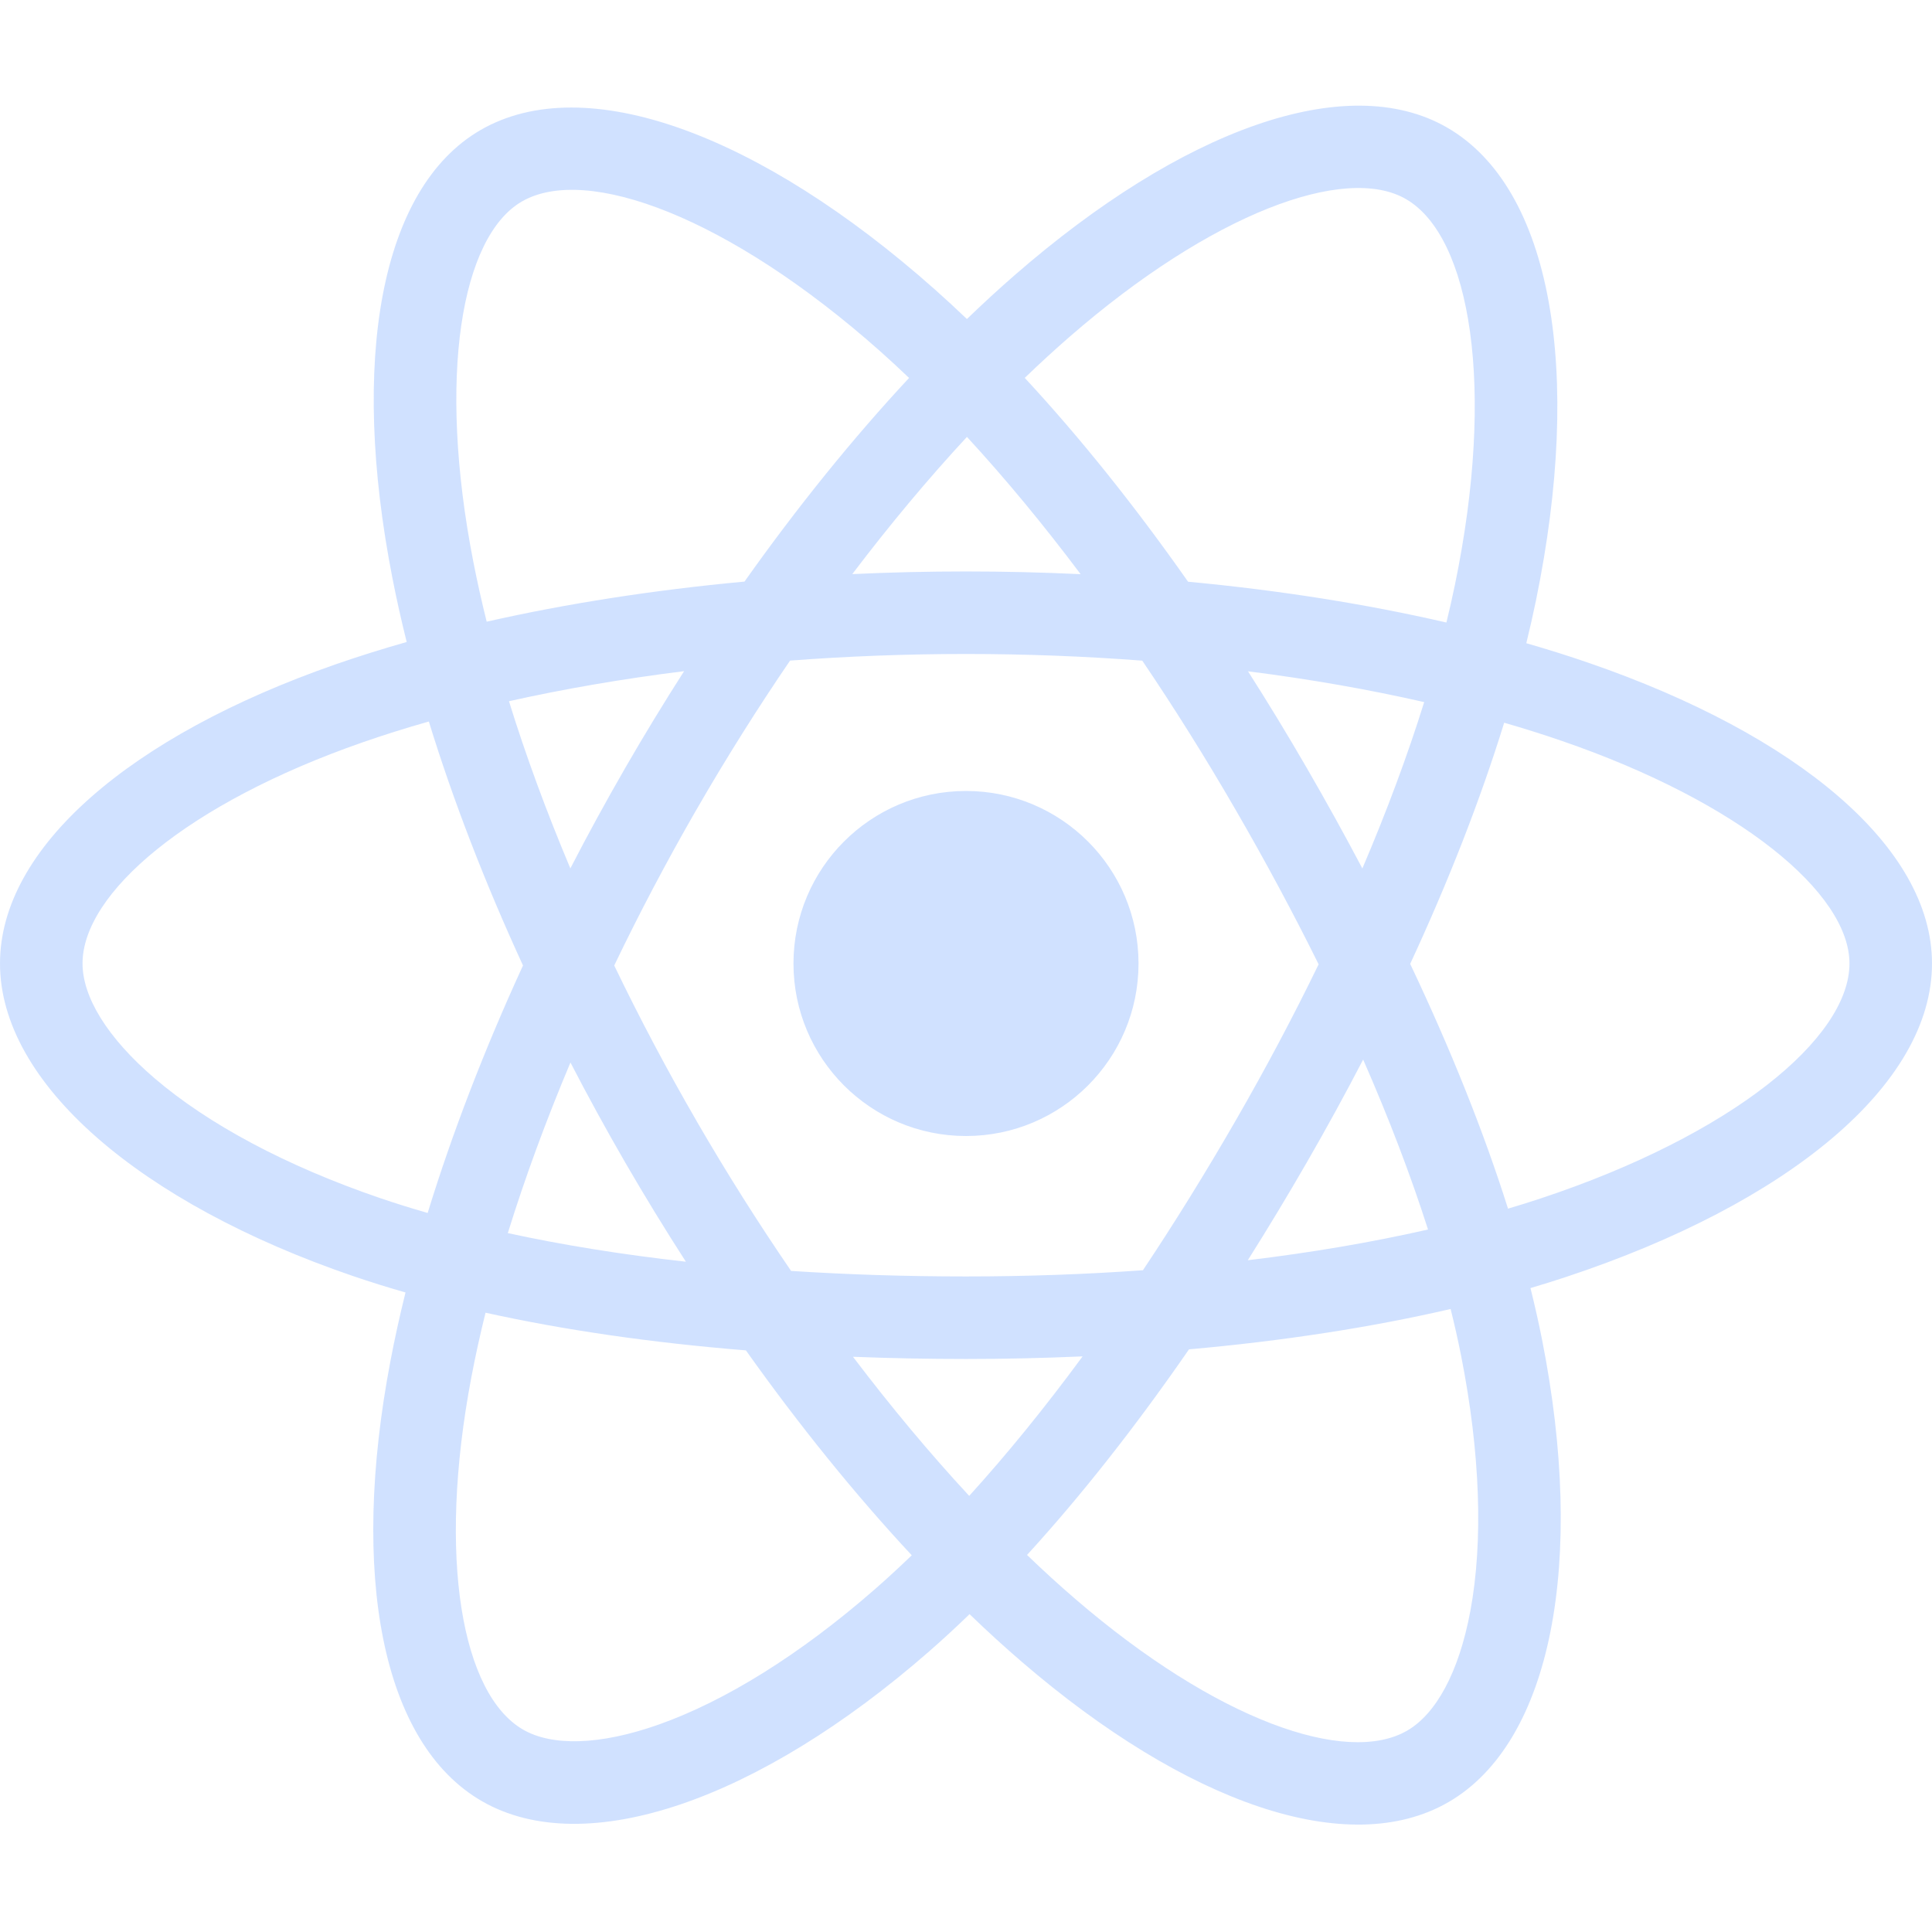 <svg width="64" height="64" viewBox="0 0 64 64" fill="none" xmlns="http://www.w3.org/2000/svg">
<path d="M52.621 21.956C51.957 21.727 51.269 21.511 50.561 21.307C50.677 20.831 50.784 20.363 50.879 19.901C52.438 12.331 51.419 6.233 47.937 4.225C44.598 2.299 39.138 4.307 33.623 9.106C33.093 9.567 32.561 10.056 32.03 10.568C31.675 10.229 31.322 9.902 30.969 9.589C25.19 4.457 19.397 2.295 15.918 4.308C12.583 6.239 11.595 11.973 12.999 19.147C13.134 19.84 13.293 20.548 13.472 21.267C12.652 21.5 11.861 21.748 11.103 22.012C4.327 24.374 0 28.077 0 31.917C0 35.883 4.645 39.862 11.703 42.274C12.26 42.464 12.838 42.644 13.433 42.815C13.24 43.593 13.072 44.356 12.931 45.1C11.592 52.15 12.637 57.747 15.964 59.666C19.4 61.648 25.167 59.611 30.782 54.702C31.226 54.314 31.672 53.903 32.118 53.471C32.696 54.029 33.274 54.556 33.848 55.05C39.287 59.731 44.66 61.621 47.983 59.697C51.416 57.709 52.531 51.696 51.083 44.38C50.972 43.821 50.844 43.25 50.699 42.669C51.104 42.549 51.502 42.426 51.889 42.297C59.226 39.866 64 35.936 64 31.917C64 28.063 59.533 24.335 52.621 21.956ZM51.029 39.702C50.68 39.818 50.321 39.93 49.955 40.038C49.145 37.474 48.051 34.747 46.714 31.93C47.99 29.18 49.041 26.488 49.828 23.941C50.483 24.13 51.119 24.33 51.731 24.541C57.653 26.58 61.266 29.594 61.266 31.917C61.266 34.391 57.364 37.603 51.029 39.702ZM48.401 44.91C49.041 48.146 49.133 51.071 48.709 53.357C48.328 55.412 47.561 56.782 46.613 57.33C44.596 58.498 40.283 56.98 35.631 52.977C35.098 52.519 34.561 52.029 34.022 51.51C35.825 49.538 37.628 47.245 39.387 44.699C42.481 44.424 45.404 43.975 48.054 43.362C48.185 43.889 48.301 44.406 48.401 44.91ZM21.819 57.129C19.849 57.825 18.279 57.844 17.33 57.297C15.312 56.133 14.472 51.639 15.617 45.609C15.748 44.919 15.904 44.21 16.084 43.485C18.706 44.065 21.608 44.482 24.709 44.733C26.48 47.225 28.334 49.515 30.203 51.521C29.794 51.915 29.388 52.29 28.983 52.644C26.5 54.814 24.012 56.354 21.819 57.129ZM12.587 39.687C9.466 38.62 6.889 37.234 5.123 35.721C3.535 34.362 2.734 33.012 2.734 31.917C2.734 29.587 6.208 26.614 12.003 24.594C12.706 24.349 13.442 24.117 14.206 23.901C15.007 26.506 16.058 29.229 17.325 31.983C16.041 34.779 14.976 37.546 14.167 40.181C13.622 40.025 13.095 39.86 12.587 39.687ZM15.682 18.622C14.479 12.475 15.278 7.838 17.288 6.675C19.429 5.435 24.164 7.202 29.154 11.633C29.473 11.916 29.793 12.213 30.114 12.52C28.255 14.516 26.417 16.789 24.662 19.266C21.652 19.545 18.771 19.994 16.122 20.594C15.955 19.924 15.808 19.265 15.682 18.622ZM43.288 25.439C42.655 24.345 42.005 23.277 41.342 22.238C43.384 22.496 45.341 22.839 47.178 23.258C46.626 25.026 45.939 26.874 45.13 28.769C44.549 27.667 43.935 26.556 43.288 25.439ZM32.031 14.473C33.292 15.84 34.554 17.365 35.797 19.02C34.545 18.961 33.278 18.93 32 18.93C30.734 18.93 29.477 18.96 28.233 19.018C29.476 17.379 30.75 15.855 32.031 14.473ZM20.701 25.458C20.068 26.555 19.465 27.66 18.894 28.767C18.098 26.879 17.416 25.022 16.86 23.229C18.686 22.821 20.633 22.486 22.662 22.233C21.99 23.282 21.335 24.358 20.701 25.457V25.458ZM22.721 41.796C20.625 41.562 18.648 41.245 16.822 40.848C17.388 39.023 18.084 37.126 18.897 35.197C19.47 36.304 20.075 37.41 20.711 38.509H20.711C21.36 39.629 22.031 40.726 22.721 41.796ZM32.106 49.553C30.81 48.155 29.518 46.609 28.256 44.945C29.481 44.993 30.73 45.018 32 45.018C33.304 45.018 34.594 44.988 35.863 44.932C34.617 46.625 33.359 48.174 32.106 49.553ZM45.156 35.099C46.011 37.049 46.732 38.935 47.305 40.729C45.449 41.152 43.446 41.493 41.335 41.747C41.999 40.694 42.655 39.608 43.299 38.49C43.951 37.36 44.57 36.227 45.156 35.099ZM40.931 37.124C39.931 38.859 38.904 40.515 37.861 42.078C35.962 42.214 34 42.284 32 42.284C30.008 42.284 28.071 42.222 26.206 42.101C25.121 40.517 24.071 38.856 23.077 37.139H23.078C22.086 35.427 21.174 33.7 20.347 31.983C21.173 30.261 22.084 28.533 23.069 26.823L23.069 26.824C24.057 25.11 25.098 23.457 26.172 21.883C28.076 21.739 30.027 21.664 32 21.664H32C33.981 21.664 35.936 21.74 37.839 21.885C38.897 23.447 39.93 25.095 40.922 26.809C41.926 28.542 42.847 30.259 43.681 31.944C42.85 33.657 41.93 35.392 40.931 37.124ZM46.571 6.593C48.714 7.829 49.548 12.814 48.201 19.35C48.115 19.767 48.019 20.192 47.914 20.622C45.258 20.009 42.375 19.553 39.356 19.27C37.598 16.766 35.775 14.489 33.946 12.518C34.438 12.045 34.929 11.594 35.418 11.168C40.143 7.056 44.559 5.433 46.571 6.593ZM32 26.202C35.156 26.202 37.715 28.761 37.715 31.917C37.715 35.073 35.156 37.632 32 37.632C28.844 37.632 26.285 35.073 26.285 31.917C26.285 28.761 28.844 26.202 32 26.202Z" fill="#A3C4FF" fill-opacity="0.5"/>
</svg>
